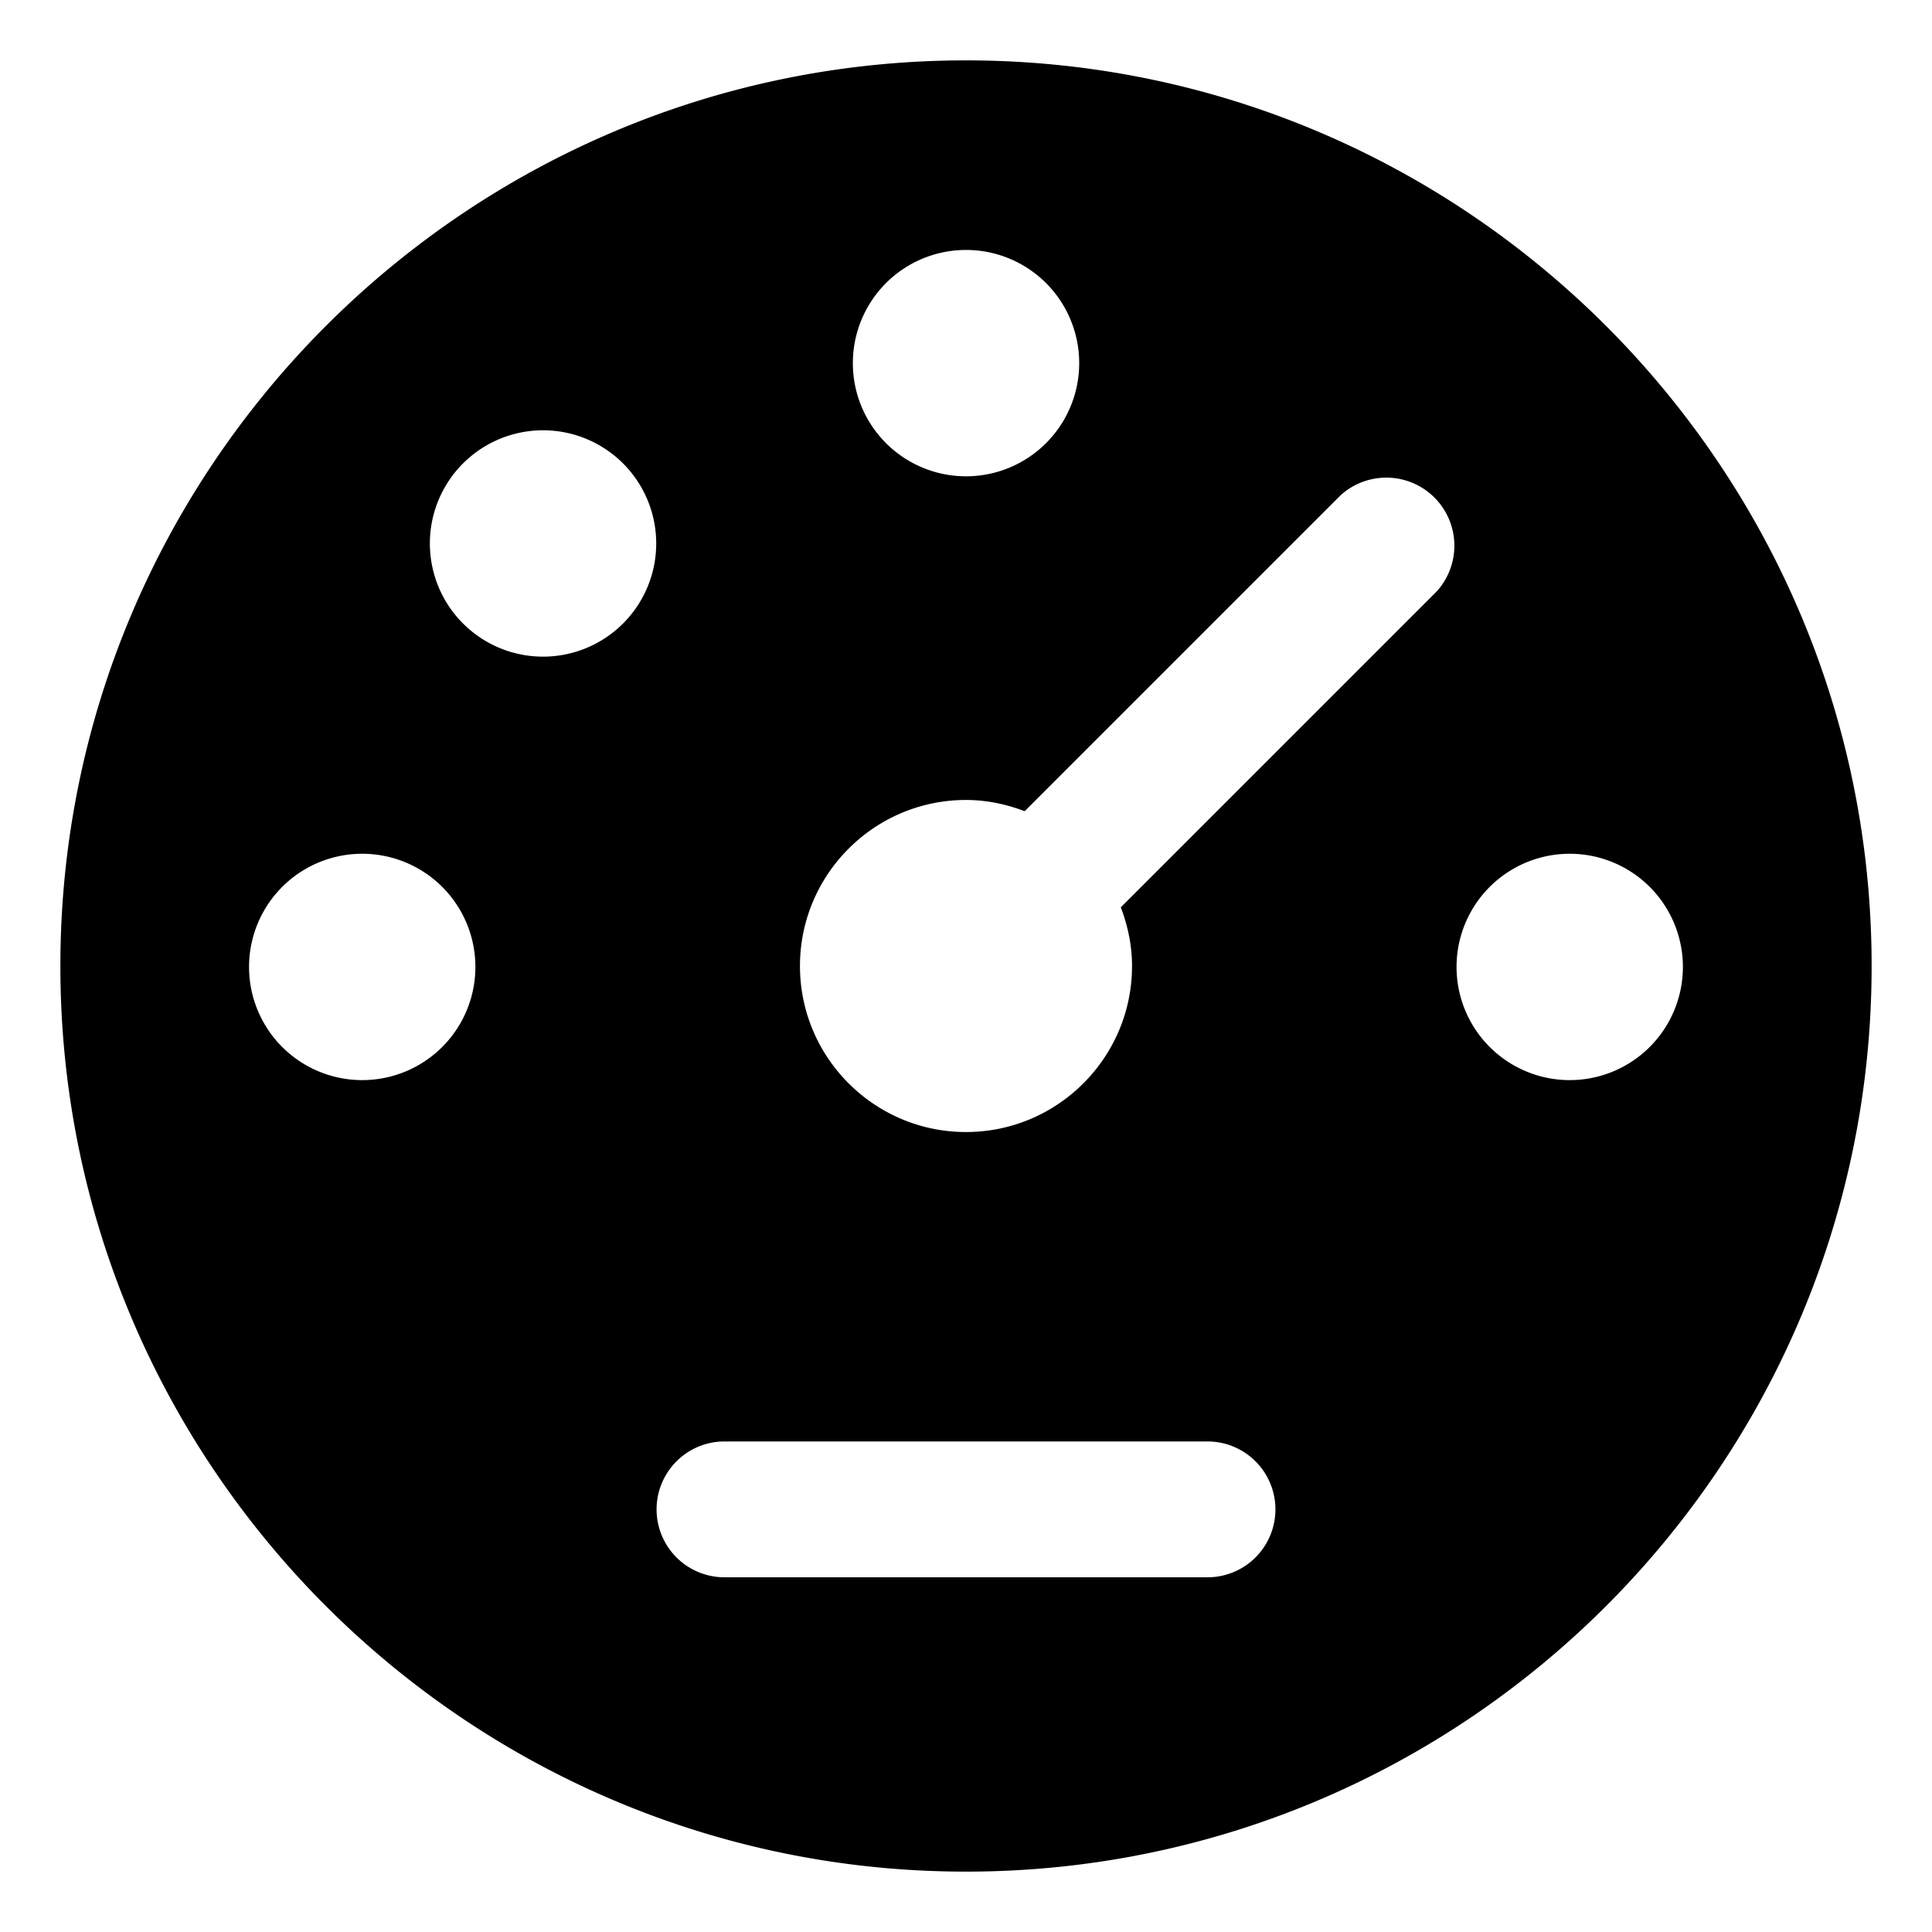 <svg xmlns="http://www.w3.org/2000/svg" viewBox="0 0 32 32">
  <path d="M16 1C7.729 1 1 7.729 1 16s6.729 15 15 15 15-6.729 15-15S24.271 1 16 1Zm0 3.14a1.874 1.874 0 1 1 .001 3.749A1.874 1.874 0 0 1 16 4.14ZM6 17.89a1.874 1.874 0 1 1-.001-3.749A1.874 1.874 0 0 1 6 17.89Zm2.995-7.014a1.874 1.874 0 1 1-.001-3.749 1.874 1.874 0 0 1 .001 3.749ZM20 26.125h-8a1.125 1.125 0 0 1 0-2.25h8a1.125 1.125 0 0 1 0 2.25Zm3.796-16.329-5.232 5.232c.115.303.186.629.186.972 0 1.517-1.233 2.75-2.75 2.75s-2.75-1.233-2.75-2.75 1.233-2.75 2.75-2.75c.343 0 .669.071.972.186l5.232-5.232a1.127 1.127 0 0 1 1.592 1.592ZM26 17.89a1.874 1.874 0 1 1-.001-3.749A1.874 1.874 0 0 1 26 17.89Z"/>
</svg>
